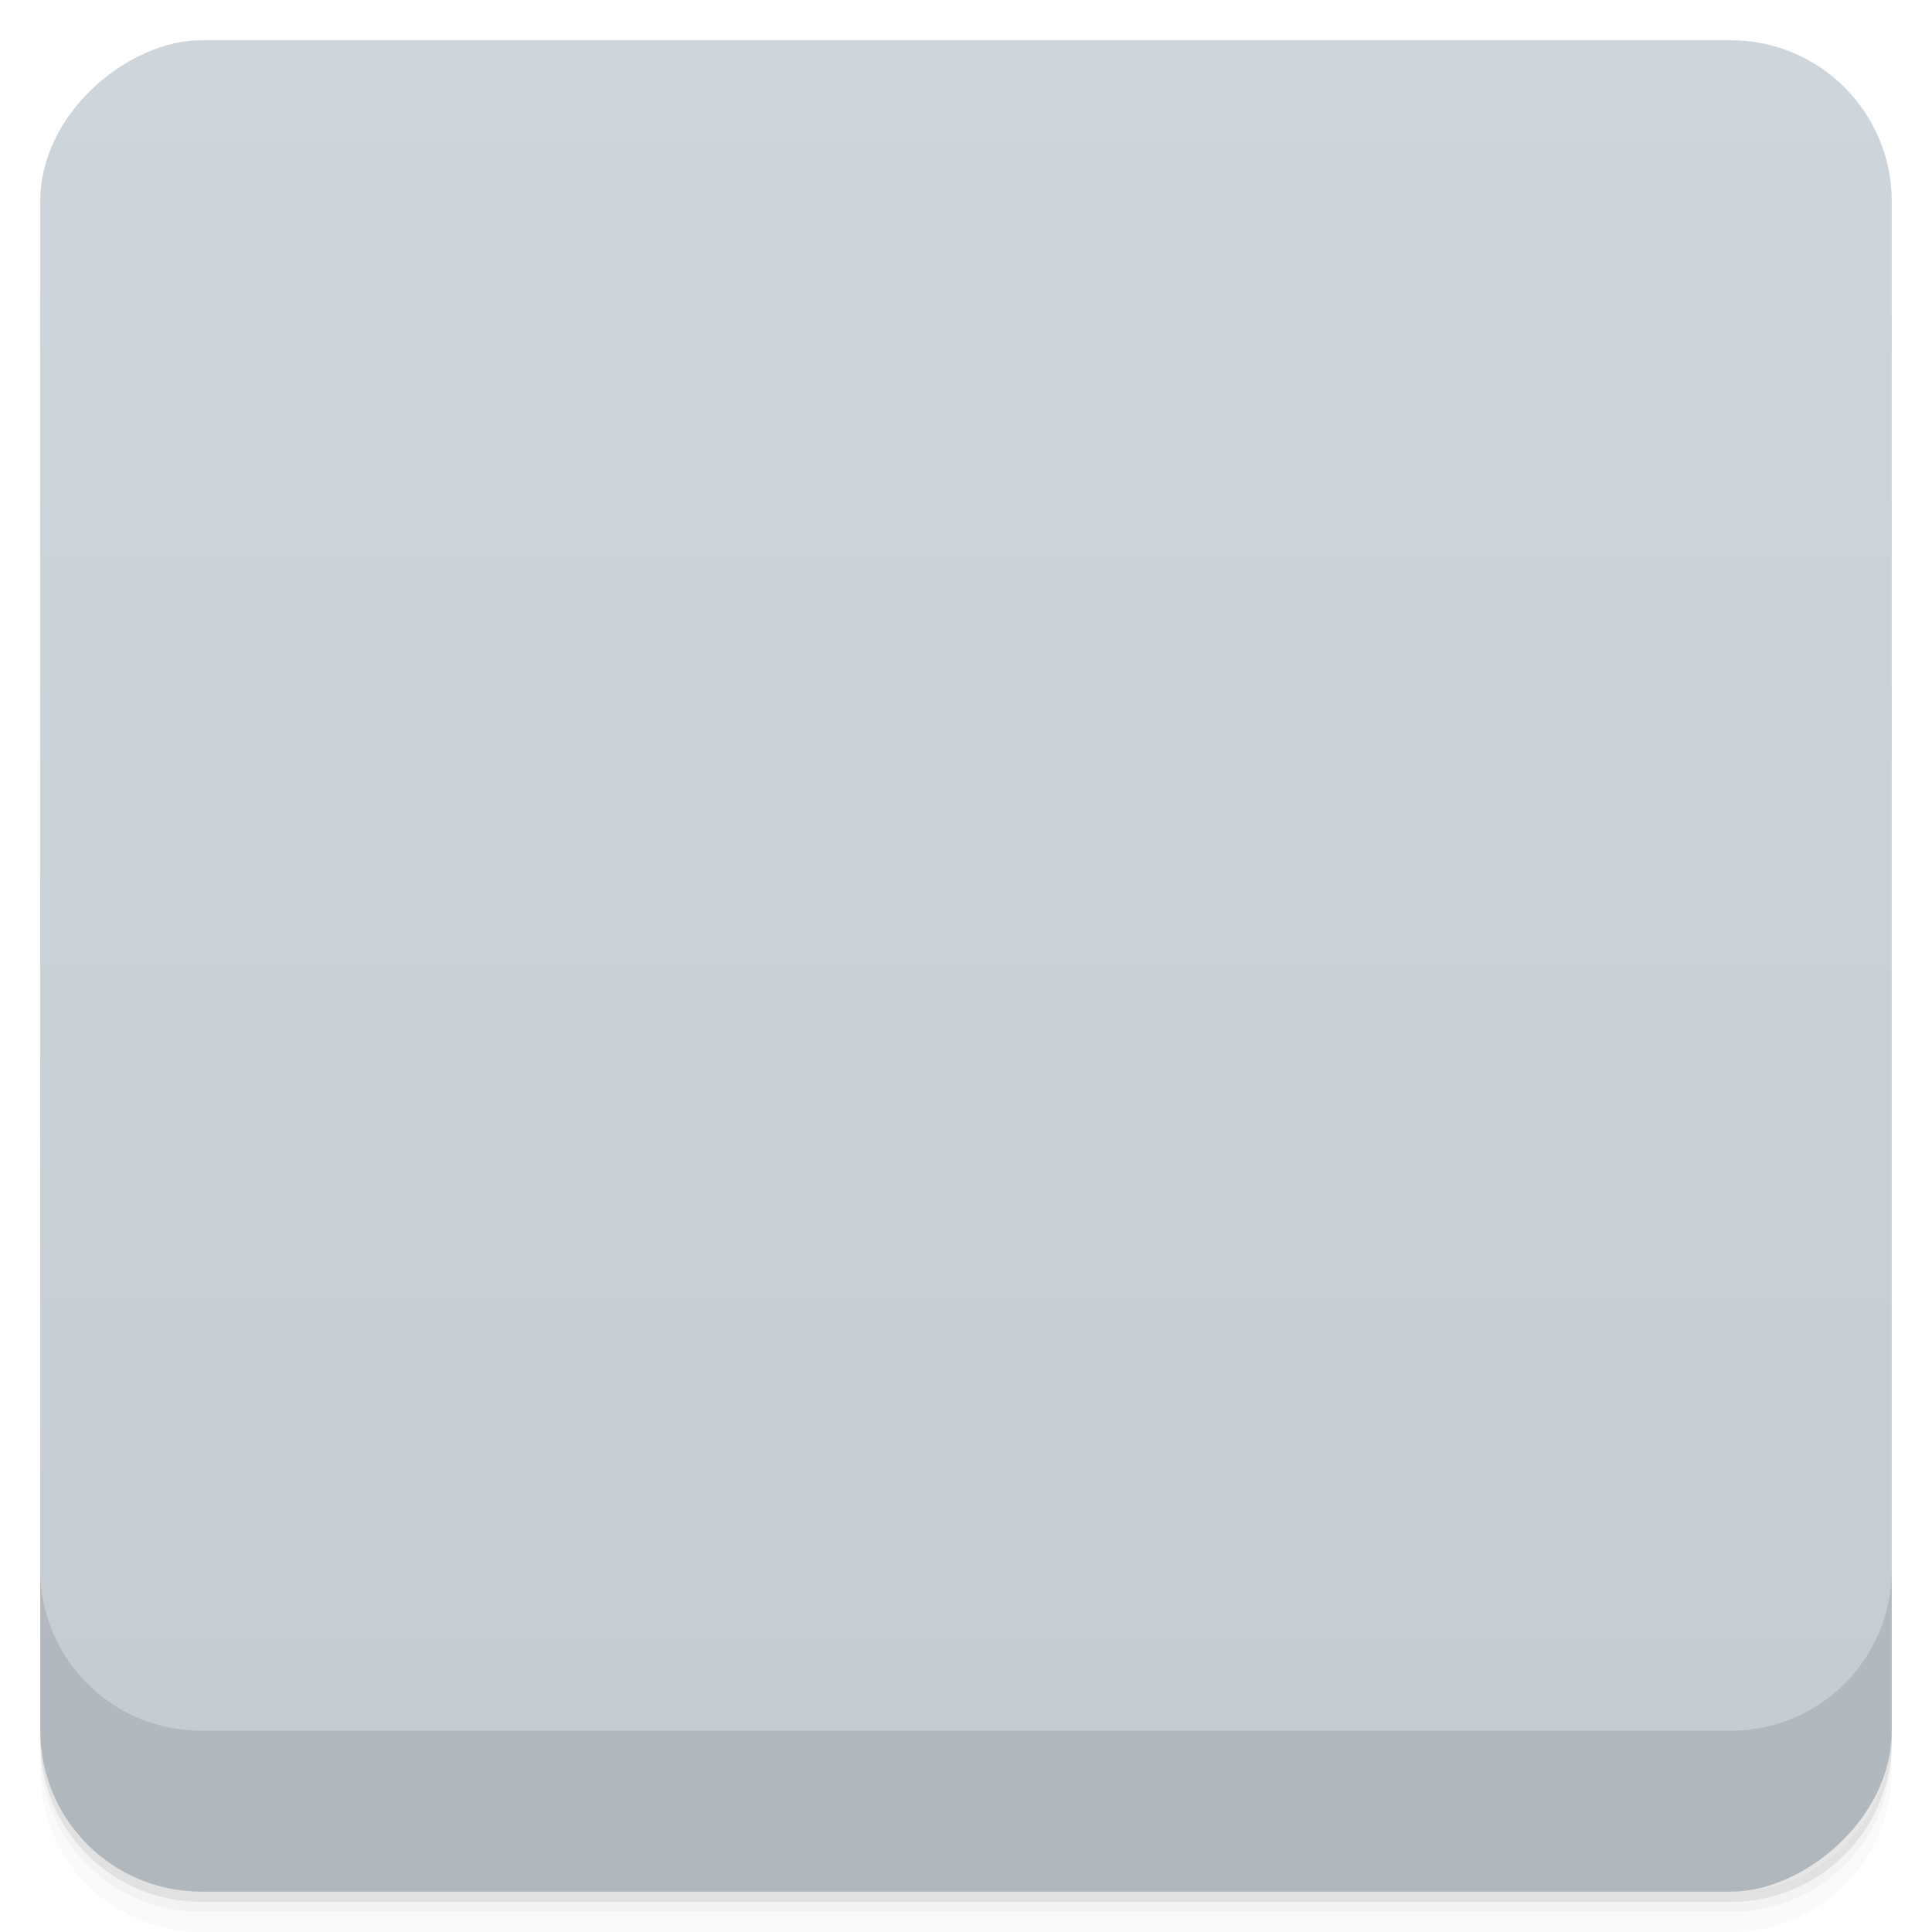 <svg viewBox="0 0 48 48">
  <defs>
    <linearGradient id="a" x1="1" x2="47" gradientUnits="userSpaceOnUse" gradientTransform="translate(-48 .002)">
      <stop stop-color="#c4ccd2"/>
      <stop offset="1" stop-color="#cfd6db"/>
    </linearGradient>
    <clipPath id="b"/>
    <clipPath id="c"/>
  </defs>
  <path d="M1 43v.25c0 2.216 1.784 4 4 4h38c2.216 0 4-1.784 4-4V43c0 2.216-1.784 4-4 4H5c-2.216 0-4-1.784-4-4zm0 .5v.5c0 2.216 1.784 4 4 4h38c2.216 0 4-1.784 4-4v-.5c0 2.216-1.784 4-4 4H5c-2.216 0-4-1.784-4-4z" opacity=".02"/>
  <path d="M1 43.25v.25c0 2.216 1.784 4 4 4h38c2.216 0 4-1.784 4-4v-.25c0 2.216-1.784 4-4 4H5c-2.216 0-4-1.784-4-4z" opacity=".05"/>
  <path d="M1 43v.25c0 2.216 1.784 4 4 4h38c2.216 0 4-1.784 4-4V43c0 2.216-1.784 4-4 4H5c-2.216 0-4-1.784-4-4z" opacity=".1"/>
  <rect width="46" height="46" x="-47" y="1" rx="4" transform="rotate(-90)" fill="url(#a)"/>
  <g fill-rule="evenodd" opacity=".1" clip-path="url(#b)">
    <path d="M22.762 13.809l-.043-.012c-.707-.113-2.285-.188-2.727-.188-.445 0-.363.105-.363.105.777.621 3.125 2.734 3.941 6.27 0 0 .039.102.059.262v.008c.027.25.039.633-.082.996-.109.266-.379.684-.379.684-.074.098-.148.27.016.477l1.527 2.109h-.02l.566.855s.086.109.141.262c.188.66-.586.922-.883.996-.031.008-.109.023-.109.023-.41.102-.992.34-.59.848v.004c.008.008.016.016.023.027.031.035.086.105.168.234.078.164.145.43-.094.617-.125.082-.336.266-.133.473l-.012-.016s.027.035.051.102c.094.352-.137.598-.23.68-.012.008-.02.02-.031.027l-.004.004.004-.004c-.246.227-.102.516-.102.516v.004c.004.023.012.051.016.078.063.355.027.762-.031 1.094l-.191.699v-.004c-.035.086.738.023 1.172-.141 4.629-1.23 7.969-4.738 7.969-8.879 0-4.617-4.16-8.453-9.629-9.211"/>
    <path d="M24.24 25.25c-.66-.957-1.289-1.824-1.844-2.855-.098-.176-.223-.367-.191-.598.043-.293.32-.441.445-.656.289-.512.09-1.188-.09-1.727a12.379 12.379 0 0 0-1.375-2.906c-.762-1.172-1.691-2.125-3.02-2.645v5.355c.07.07.211.164.281.219.344.289.617.535.902.871 1.102 1.293 1.789 2.922 1.895 5.168a8.488 8.488 0 0 1-.75 3.91c-.445 1-1.09 1.898-1.871 2.559-.039.035-.125.066-.113.137 1.207.242 3.492.574 4.059-.457.223-.402.082-1.016-.047-1.508-.012-.043-.02-.082-.031-.125a1.358 1.358 0 0 1-.02-.266c.008-.031.02-.102.055-.191.008-.012.012-.023.023-.039.047-.105.125-.23.238-.359.148-.145.148-.152.148-.188 0-.035-.191-.145-.191-.145-.098-.074-.188-.141-.188-.285 0-.316.453-.336.496-.574.035-.18-.078-.34-.141-.496-.043-.109-.098-.246-.129-.391-.035-.199-.027-.508.289-.68.164-.078.375-.141.527-.195.137-.051.281-.098.434-.148.133-.047.336-.105.383-.211.07-.176-.074-.422-.18-.574"/>
    <path d="M23.629 20.246v.008c0 .012 0 .023.004.035.77.391 1.418.902 1.973 1.551.547.641 1.012 1.461 1.012 2.605 0 1.16-.469 1.965-1.012 2.621a5.613 5.613 0 0 1-1.75 1.406c-.027.016-.059.031-.094.051-.063.078-.094.176-.02.281.043.008.094-.012.152-.031a8.747 8.747 0 0 0 2.117-1.012c1.066-.699 2.063-1.551 2.711-2.668.211-.367.375-.816.527-1.27.313-.922.41-2.051.125-3.105-.246-.914-.699-1.703-1.195-2.406-1.473-2.078-4.086-3.141-7.281-3.395v.008c.148.16.297.336.449.527.461.555.871 1.156 1.215 1.824.227.438.441.902.617 1.398.152.414.285.848.391 1.309 0 0 .039.102.059.262"/>
    <path d="M35.43 20.598c-.684-1.898-1.828-3.34-3.117-4.578-1.961-1.875-4.43-3.215-7.73-3.746-1.059-.172-2.379-.316-3.59-.262a15.314 15.314 0 0 0-3.02.422c-.906.219-1.934.406-2.426 1.035-.242.309-.32.871-.414 1.32-.301 1.449-.582 2.789-.875 4.207A3.621 3.621 0 0 0 12 22.375v.012c0 .184.012.371.043.566.129.855.508 1.551 1.023 2.035.512.484 1.184.883 2.055.984.078.012.156.016.23.02h.023c.051.004.098.004.148.004l.016.004c.02 0 .039-.004.055-.004h.09l.145-.012h.004c1.82-.152 3.25-1.711 3.25-3.609 0-1.32-.688-2.473-1.719-3.109V13c1.957-.5 4.402-.578 6.512-.199 2.105.383 3.801 1.145 5.32 2.121 1.516.977 2.688 2.242 3.699 3.762a8.03 8.03 0 0 1 1.156 2.59c.246 1.012.355 2.176.27 3.441-.078 1.141-.305 2.184-.719 3.02-.422.852-.852 1.629-1.398 2.344-1.094 1.422-2.527 2.508-4.141 3.328-1.699.863-3.434 1.492-5.723 1.715-2.25.219-4.473-.113-6.195-.641-.113-.035-.27-.113-.363-.113-.133.004-.402.227-.512.297-.047.027-.133.074-.109.098 1.934.648 3.93 1.234 6.402 1.234 2.539 0 4.457-.438 6.246-1.16 3.539-1.43 6.426-3.832 7.68-7.621.336-1.016.512-2.125.512-3.344a9.681 9.681 0 0 0-.57-3.277"/>
    <path d="M17 23a2 2 0 1 1-3.999.001A2 2 0 0 1 17 23"/>
  </g>
  <g>
    <g fill-rule="evenodd" clip-path="url(#c)">
      <path d="M22.762 12.809l-.043-.012c-.707-.113-2.285-.188-2.727-.188-.445 0-.363.105-.363.105.777.621 3.125 2.734 3.941 6.27 0 0 .039.102.059.262v.008c.027.25.039.633-.082.996-.109.266-.379.684-.379.684-.074.098-.148.27.016.477l1.527 2.109h-.02l.566.855s.086.109.141.262c.188.66-.586.922-.883.996-.031.008-.109.023-.109.023-.41.102-.992.34-.59.848v.004c.008.008.016.016.023.027.031.035.086.105.168.234.078.164.145.43-.094.617-.125.082-.336.266-.133.473l-.012-.016s.027.035.051.102c.094.352-.137.598-.23.68-.012.008-.02.02-.031.027l-.004.004.004-.004c-.246.227-.102.516-.102.516v.004c.004.023.012.051.016.078.063.355.027.762-.031 1.094l-.191.699v-.004c-.035.086.738.023 1.172-.141 4.629-1.23 7.969-4.738 7.969-8.879 0-4.617-4.16-8.453-9.629-9.211" fill="#c1ccdd"/>
      <path d="M24.24 24.25c-.66-.957-1.289-1.824-1.844-2.855-.098-.176-.223-.367-.191-.598.043-.293.32-.441.445-.656.289-.512.09-1.188-.09-1.727a12.379 12.379 0 0 0-1.375-2.906c-.762-1.172-1.691-2.125-3.02-2.645v5.355c.07.07.211.164.281.219.344.289.617.535.902.871 1.102 1.293 1.789 2.922 1.895 5.168a8.488 8.488 0 0 1-.75 3.91c-.445 1-1.09 1.898-1.871 2.559-.039.035-.125.066-.113.137 1.207.242 3.492.574 4.059-.457.223-.402.082-1.016-.047-1.508-.012-.043-.02-.082-.031-.125a1.358 1.358 0 0 1-.02-.266c.008-.031.02-.102.055-.191.008-.012.012-.023.023-.039.047-.105.125-.23.238-.359.148-.145.148-.152.148-.188 0-.035-.191-.145-.191-.145-.098-.074-.188-.141-.188-.285 0-.316.453-.336.496-.574.035-.18-.078-.34-.141-.496-.043-.109-.098-.246-.129-.391-.035-.199-.027-.508.289-.68.164-.078.375-.141.527-.195.137-.051.281-.098.434-.148.133-.047.336-.105.383-.211.07-.176-.074-.422-.18-.574" fill="#445277"/>
      <path d="M23.629 19.246v.008c0 .012 0 .023.004.035.77.391 1.418.902 1.973 1.551.547.641 1.012 1.461 1.012 2.605 0 1.16-.469 1.965-1.012 2.621a5.613 5.613 0 0 1-1.75 1.406c-.027.016-.059.031-.094.051-.063.078-.094.176-.02.281.043.008.094-.012.152-.031a8.747 8.747 0 0 0 2.117-1.012c1.066-.699 2.063-1.551 2.711-2.668.211-.367.375-.816.527-1.27.313-.922.41-2.051.125-3.105-.246-.914-.699-1.703-1.195-2.406-1.473-2.078-4.086-3.141-7.281-3.395v.008c.148.16.297.336.449.527.461.555.871 1.156 1.215 1.824.227.438.441.902.617 1.398.152.414.285.848.391 1.309 0 0 .039.102.059.262" fill="#8595b9"/>
      <path d="M35.43 19.598c-.684-1.898-1.828-3.34-3.117-4.578-1.961-1.875-4.43-3.215-7.73-3.746-1.059-.172-2.379-.316-3.59-.262a15.314 15.314 0 0 0-3.02.422c-.906.219-1.934.406-2.426 1.035-.242.309-.32.871-.414 1.32-.301 1.449-.582 2.789-.875 4.207A3.621 3.621 0 0 0 12 21.375v.012c0 .184.012.371.043.566.129.855.508 1.551 1.023 2.035.512.484 1.184.883 2.055.984.078.012.156.016.23.02h.023c.051.004.098.004.148.004l.016.004c.02 0 .039-.004.055-.004h.09l.145-.012h.004c1.82-.152 3.25-1.711 3.25-3.609 0-1.32-.688-2.473-1.719-3.109V12c1.957-.5 4.402-.578 6.512-.199 2.105.383 3.801 1.145 5.32 2.121 1.516.977 2.688 2.242 3.699 3.762a8.03 8.03 0 0 1 1.156 2.59c.246 1.012.355 2.176.27 3.441-.078 1.141-.305 2.184-.719 3.02-.422.852-.852 1.629-1.398 2.344-1.094 1.422-2.527 2.508-4.141 3.328-1.699.863-3.434 1.492-5.723 1.715-2.25.219-4.473-.113-6.195-.641-.113-.035-.27-.113-.363-.113-.133.004-.402.227-.512.297-.047.027-.133.074-.109.098 1.934.648 3.93 1.234 6.402 1.234 2.539 0 4.457-.438 6.246-1.16 3.539-1.43 6.426-3.832 7.68-7.621.336-1.016.512-2.125.512-3.344a9.681 9.681 0 0 0-.57-3.277" fill="#445277"/>
      <path d="M17 22a2 2 0 1 1-3.999.001A2 2 0 0 1 17 22" fill="#4cb936"/>
    </g>
  </g>
  <g>
    <path d="M1 38.998v4c0 2.216 1.784 4 4 4h38c2.216 0 4-1.784 4-4v-4c0 2.216-1.784 4-4 4H5c-2.216 0-4-1.784-4-4z" opacity=".1"/>
  </g>
</svg>
